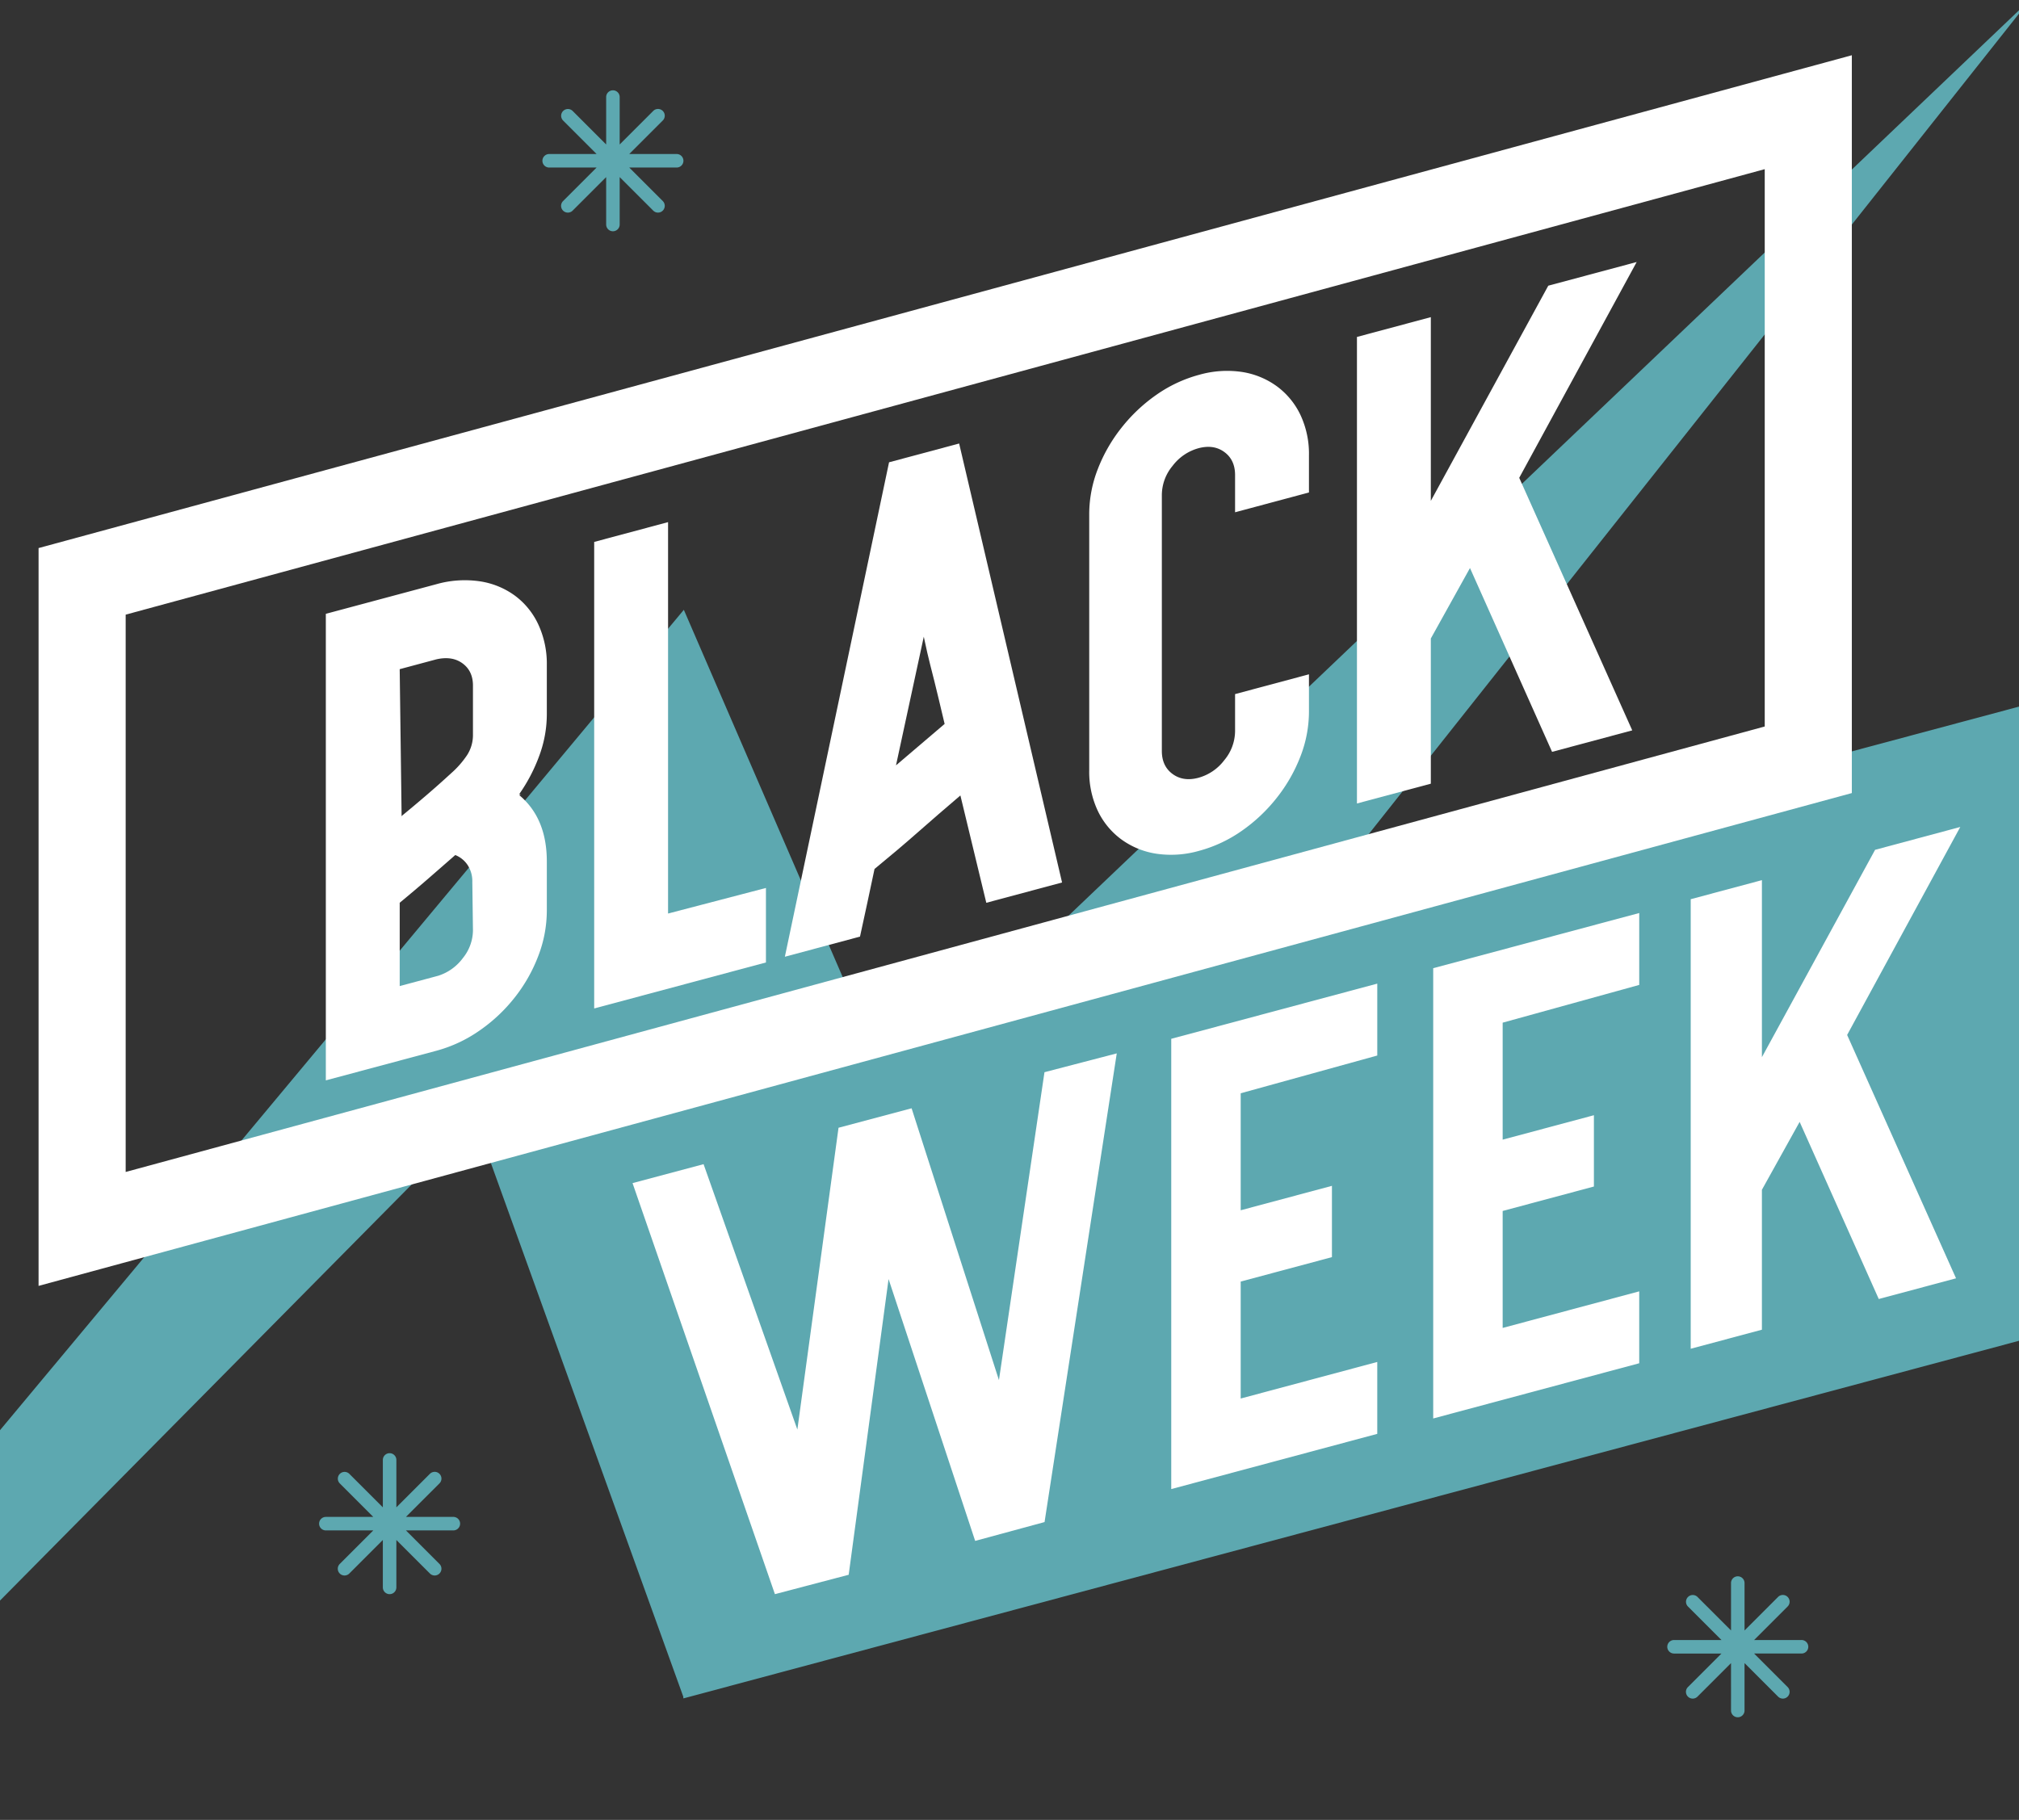 <svg xmlns="http://www.w3.org/2000/svg" xmlns:xlink="http://www.w3.org/1999/xlink" width="904" height="815" viewBox="0 0 904 815">
  <rect x="0" y="0" width="904" height="815" fill="#333333" stroke="none"/>
  <defs>
    <clipPath id="clip-path">
      <rect id="Rectangle_494" data-name="Rectangle 494" width="904" height="815" transform="translate(-6.252 372.094)" fill="none"/>
    </clipPath>
  </defs>
  <g id="Group_888" data-name="Group 888" transform="translate(6.252 -372.094)" clip-path="url(#clip-path)">
    <g id="Group_887" data-name="Group 887" transform="translate(-409.794 240.686)">
      <path id="Path_3701" data-name="Path 3701" d="M447.5,3456.015,1157.225,2604.4l92.216,213.232,510.44-486.319-602.656,760.509-93.328-258.9Z" transform="translate(-447.497 -2199.904)" fill="#5da8b0"/>
      <g id="Group_886" data-name="Group 886" transform="translate(549.43 248.742)">
        <path id="Path_3702" data-name="Path 3702" d="M1002.728,2826.064c-.565.913-.565,1.05,0,.426s.468-.553-.283.219q12.151,10.314,12.155,29.536V2878.3a56.719,56.719,0,0,1-3.815,20.247,70.011,70.011,0,0,1-10.6,18.674,72.435,72.435,0,0,1-15.834,14.844,61.81,61.81,0,0,1-19.226,8.967l-49.475,13.259V2745.356l49.475-13.259a46.54,46.54,0,0,1,19.226-1.334,35.487,35.487,0,0,1,15.834,6.361,33.716,33.716,0,0,1,10.6,12.992,41.86,41.86,0,0,1,3.815,18.2v22.055a53.6,53.6,0,0,1-3.39,18.575,74.09,74.09,0,0,1-9.047,17.266Zm-53.151,9.723-.283.36q5.651-4.625,11.166-9.361,5.516-4.717,11.167-9.916a41.7,41.7,0,0,0,7.212-8.151,16.485,16.485,0,0,0,2.685-9.2v-22.059q0-6.493-4.665-9.915t-11.735-1.8l-16.4,4.4Zm31.663,29.679a13.222,13.222,0,0,0-2.119-7.628,11.894,11.894,0,0,0-5.513-4.458q-6.507,5.7-12.157,10.609t-12.722,10.758v37.315l17.246-4.625a21.953,21.953,0,0,0,11.027-7.9,20.008,20.008,0,0,0,4.522-12.376Z" transform="translate(-915.649 -2587.804)" fill="#fff"/>
        <path id="Path_3703" data-name="Path 3703" d="M1132.751,2863.79v33.362l-76.9,20.6V2708.825l33.08-8.864v175.281Z" transform="translate(-935.694 -2583.47)" fill="#fff"/>
        <path id="Path_3704" data-name="Path 3704" d="M1279.592,2855.461l-33.925,9.094-11.6-48.067q-10.174,8.666-18.938,16.388t-19.511,16.533q-1.413,6.885-3.25,15.291t-3.252,15l-33.643,9.019,46.649-221.431,31.383-8.41Zm-52.585-71.006q-1.7-7.175-2.686-11.3t-1.84-7.565q-.846-3.44-1.977-7.81t-2.828-12.388l-12.441,57.618Z" transform="translate(-949.942 -2577.595)" fill="#fff"/>
        <path id="Path_3705" data-name="Path 3705" d="M1379.791,2684.24v-16.683q0-6.785-4.805-10.3t-11.589-1.7a21.766,21.766,0,0,0-11.594,7.911,20.486,20.486,0,0,0-4.8,12.882v114.786q0,6.778,4.8,10.3t11.594,1.7a21.724,21.724,0,0,0,11.589-7.913,20.474,20.474,0,0,0,4.805-12.877v-16.684l33.081-8.861v16.676a55.611,55.611,0,0,1-3.818,20.108,70.859,70.859,0,0,1-10.6,18.531,72.935,72.935,0,0,1-15.69,14.8,60.6,60.6,0,0,1-19.087,8.934,45.45,45.45,0,0,1-19.082,1.3,35.745,35.745,0,0,1-15.693-6.394,34.017,34.017,0,0,1-10.6-12.855,40.963,40.963,0,0,1-3.815-18.062V2685.059a55.674,55.674,0,0,1,3.815-20.109,70.887,70.887,0,0,1,10.6-18.529,73.008,73.008,0,0,1,15.693-14.807,60.608,60.608,0,0,1,19.082-8.931,45.534,45.534,0,0,1,19.087-1.3,35.753,35.753,0,0,1,15.69,6.4,34.066,34.066,0,0,1,10.6,12.848,40.976,40.976,0,0,1,3.818,18.065v16.677Z" transform="translate(-972.679 -2572.161)" fill="#fff"/>
        <path id="Path_3706" data-name="Path 3706" d="M1527.019,2660.677l50.607,113.1-35.9,9.621-36.754-82.322-17.532,31.556v65.023l-33.078,8.864v-208.93l33.078-8.866V2671l52.586-96.36,39.582-10.606Z" transform="translate(-992.679 -2564.032)" fill="#fff"/>
      </g>
      <path id="Path_3707" data-name="Path 3707" d="M1501.494,3088.2,882.429,3253.989v-284.01L1501.494,2804.2Z" transform="translate(-172.884 -2361.992)" fill="#5da8b0"/>
      <path id="Pfad_246" data-name="Pfad 246" d="M220.2,234.968v52.389l40.853-10.942v31.934L220.2,319.292v52.382l61.144-16.382v32.2L189.1,412.22V210.576l92.247-24.715v32.2Z" transform="translate(856.155 354.419)" fill="#fff"/>
      <path id="Pfad_246-2" data-name="Pfad 246" d="M190.4,243v52.394l40.853-10.943v31.93L190.4,327.322V379.7l61.148-16.378v32.2L159.3,420.25V218.61l92.251-24.715v32.2Z" transform="translate(768.659 378.008)" fill="#fff"/>
      <path id="Pfad_233" data-name="Pfad 233" d="M288.424,269.218,337.189,378.2l-34.6,9.269-35.425-79.325-16.894,30.407v62.659l-31.882,8.538V208.425l31.882-8.541v79.282l50.674-92.857,38.141-10.238Z" transform="translate(942.163 325.672)" fill="#fff"/>
      <path id="Path_3709" data-name="Path 3709" d="M98.02,259.938l63.745,184.071,33.031-8.687,28.169-208.894-32.719,8.711,61.18,185.021,31.071-8.438,32.33-209.891-32.367,8.435L251.426,420.159l31.071-8.438L222.965,226.428l-32.719,8.711-28.481,208.87,33.031-8.687L129.82,251.445Z" transform="translate(588.743 401.307)" fill="#fff"/>
      <path id="Path_3710" data-name="Path 3710" d="M1561.208,2775.757l-772.883,210.1v-290l772.883-210.1Z" transform="translate(-348.012 -2304.1)" fill="none" stroke="#fff" stroke-miterlimit="10" stroke-width="39"/>
      <path id="Path_3711" data-name="Path 3711" d="M1922.535,2933.236H1901.3l15.016-15.015a3.026,3.026,0,0,0-4.278-4.281l-15.019,15.019v-21.233a3.026,3.026,0,1,0-6.052,0v21.229l-15.014-15.015a3.027,3.027,0,0,0-4.28,4.281l15.016,15.015H1865.45a3.025,3.025,0,0,0,0,6.05h21.238l-15.016,15.019a3.026,3.026,0,1,0,4.28,4.28l15.014-15.013V2964.8a3.026,3.026,0,0,0,6.052,0v-21.233l15.019,15.013a3.02,3.02,0,0,0,4.278,0,3.028,3.028,0,0,0,0-4.28l-15.016-15.019h21.236a3.025,3.025,0,1,0,0-6.05Z" transform="translate(-1216.017 -2732.851)" fill="#5da8b0"/>
      <path id="Path_3712" data-name="Path 3712" d="M1922.535,2933.236H1901.3l15.016-15.015a3.026,3.026,0,0,0-4.278-4.281l-15.019,15.019v-21.233a3.026,3.026,0,1,0-6.052,0v21.229l-15.014-15.015a3.027,3.027,0,0,0-4.28,4.281l15.016,15.015H1865.45a3.025,3.025,0,0,0,0,6.05h21.238l-15.016,15.019a3.026,3.026,0,1,0,4.28,4.28l15.014-15.013V2964.8a3.026,3.026,0,0,0,6.052,0v-21.233l15.019,15.013a3.02,3.02,0,0,0,4.278,0,3.028,3.028,0,0,0,0-4.28l-15.016-15.019h21.236a3.025,3.025,0,1,0,0-6.05Z" transform="translate(-1316.006 -2122.514)" fill="#5da8b0"/>
      <path id="Path_3754" data-name="Path 3754" d="M1922.535,2933.236H1901.3l15.016-15.015a3.026,3.026,0,0,0-4.278-4.281l-15.019,15.019v-21.233a3.026,3.026,0,1,0-6.052,0v21.229l-15.014-15.015a3.027,3.027,0,0,0-4.28,4.281l15.016,15.015H1865.45a3.025,3.025,0,0,0,0,6.05h21.238l-15.016,15.019a3.026,3.026,0,1,0,4.28,4.28l15.014-15.013V2964.8a3.026,3.026,0,0,0,6.052,0v-21.233l15.019,15.013a3.02,3.02,0,0,0,4.278,0,3.028,3.028,0,0,0,0-4.28l-15.016-15.019h21.236a3.025,3.025,0,1,0,0-6.05Z" transform="translate(-712.366 -2067.38)" fill="#5da8b0"/>
    </g>
  </g>
</svg>
